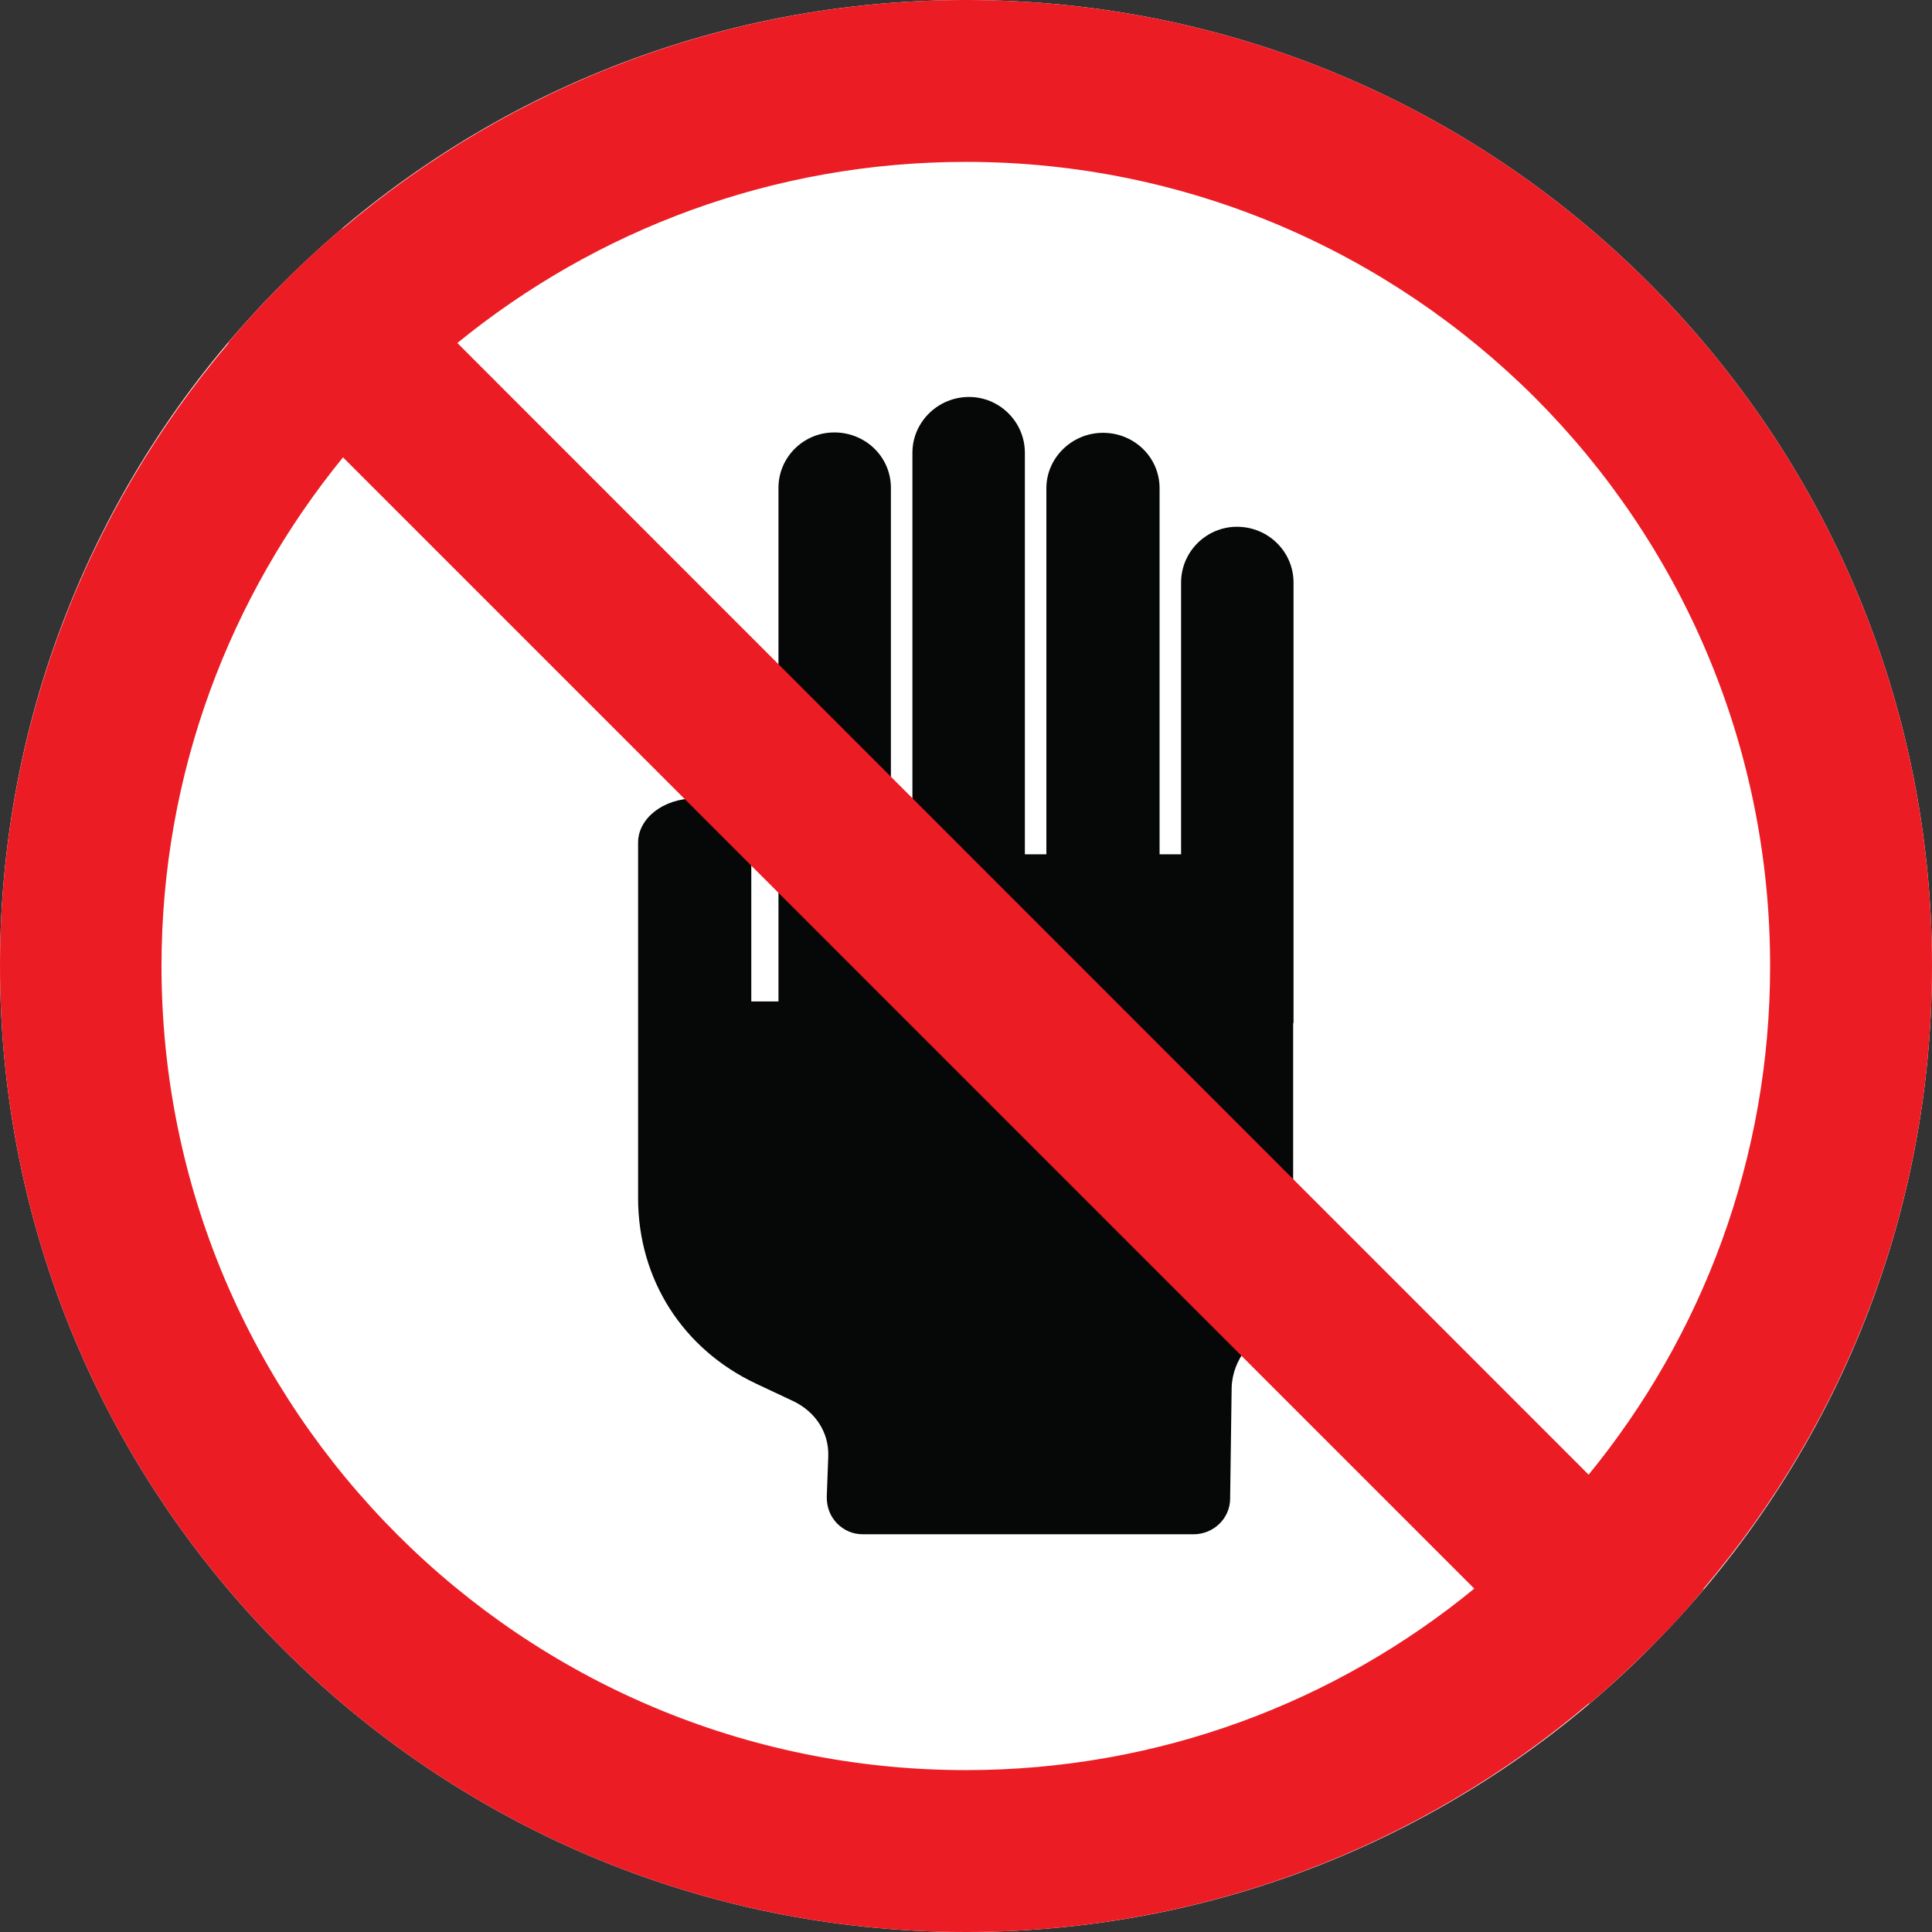 <?xml version="1.0" ?><svg id="Layer_1" style="enable-background:new 0 0 512 512;" version="1.1" viewBox="0 0 512 512" xml:space="preserve" xmlns="http://www.w3.org/2000/svg" xmlns:xlink="http://www.w3.org/1999/xlink"><rect x="0" y="0" width="512" height="512" fill="#333333" stroke="none"/><style type="text/css">
	.st0{fill-rule:evenodd;clip-rule:evenodd;fill:#FFFFFF;}
	.st1{fill-rule:evenodd;clip-rule:evenodd;fill:#060707;}
	.st2{fill-rule:evenodd;clip-rule:evenodd;fill:#EC1C24;}
</style><g><path class="st0" d="M256,0c70.7,0,134.7,28.6,181,75c46.3,46.3,75,110.3,75,181c0,70.7-28.7,134.7-75,181   c-46.3,46.3-110.3,75-181,75c-70.7,0-134.7-28.7-181-75C28.6,390.7,0,326.7,0,256c0-70.7,28.6-134.7,75-181   C121.3,28.6,185.3,0,256,0z"/><path class="st1" d="M342.8,271.1v-5.6v-39.1v-72c0-8.2-6.7-14.8-15-14.8l0,0c-8.1,0-14.8,6.6-14.8,14.8v72h-5.7v-97   c0-8.2-6.7-14.7-15-14.7l0,0c-8.2,0-15,6.6-15,14.7v97h-5.7V120c0-8.2-6.7-14.8-14.8-14.8l0,0c-8.2,0-15,6.6-15,14.8v106.3h-5.7   v-97c0-8.2-6.7-14.7-15-14.7l0,0c-8.2,0-14.8,6.6-14.8,14.7v97v39.1h-7.2v-42.1c0-6.4-6.7-11.7-15-11.7l0,0c-8.2,0-15,5.2-15,11.7   v94.2c0,21.5,11.8,40,31.3,49.2l10,4.7c5.7,2.8,9.3,8.2,9.1,14.5l-0.4,10.8c0,2.8,0.9,5.1,2.7,7c1.9,1.9,4.2,2.9,6.9,2.9h87.6   c5.3,0,9.7-4.2,9.7-9.5l0.4-29.3c0.1-3.8,1.5-7.3,3.7-10.1c8.5-10.2,12.6-21.6,12.6-34.8v-26V271.1z"/><path class="st2" d="M512,256c0-70.7-28.7-134.7-75-181C390.7,28.6,326.7,0,256,0C193,0,135.4,22.8,90.8,60.6l-0.1-0.1   C85.3,65.1,80,69.9,75,75c-5.1,5.1-9.9,10.3-14.5,15.8l0.1,0.1C22.8,135.5,0,193,0,256c0,70.7,28.6,134.7,75,181   c46.3,46.3,110.3,75,181,75c62.9,0,120.5-22.8,165.1-60.6l0.1,0.1c5.5-4.6,10.7-9.5,15.8-14.5c5.1-5,9.9-10.3,14.5-15.8l-0.1-0.1   C489.2,376.5,512,319,512,256z M256,42.9c58.8,0,112.1,23.9,150.7,62.4c38.6,38.6,62.4,91.9,62.4,150.7c0,51.1-18,98-48.1,134.8   L121.2,90.9C158,60.9,204.9,42.9,256,42.9z M256,469.1c-58.9,0-112.2-23.9-150.7-62.4C66.7,368.1,42.8,314.9,42.8,256   c0-51.1,18.1-98,48.1-134.8l299.8,299.8C354,451.1,307.1,469.1,256,469.1z"/></g></svg>